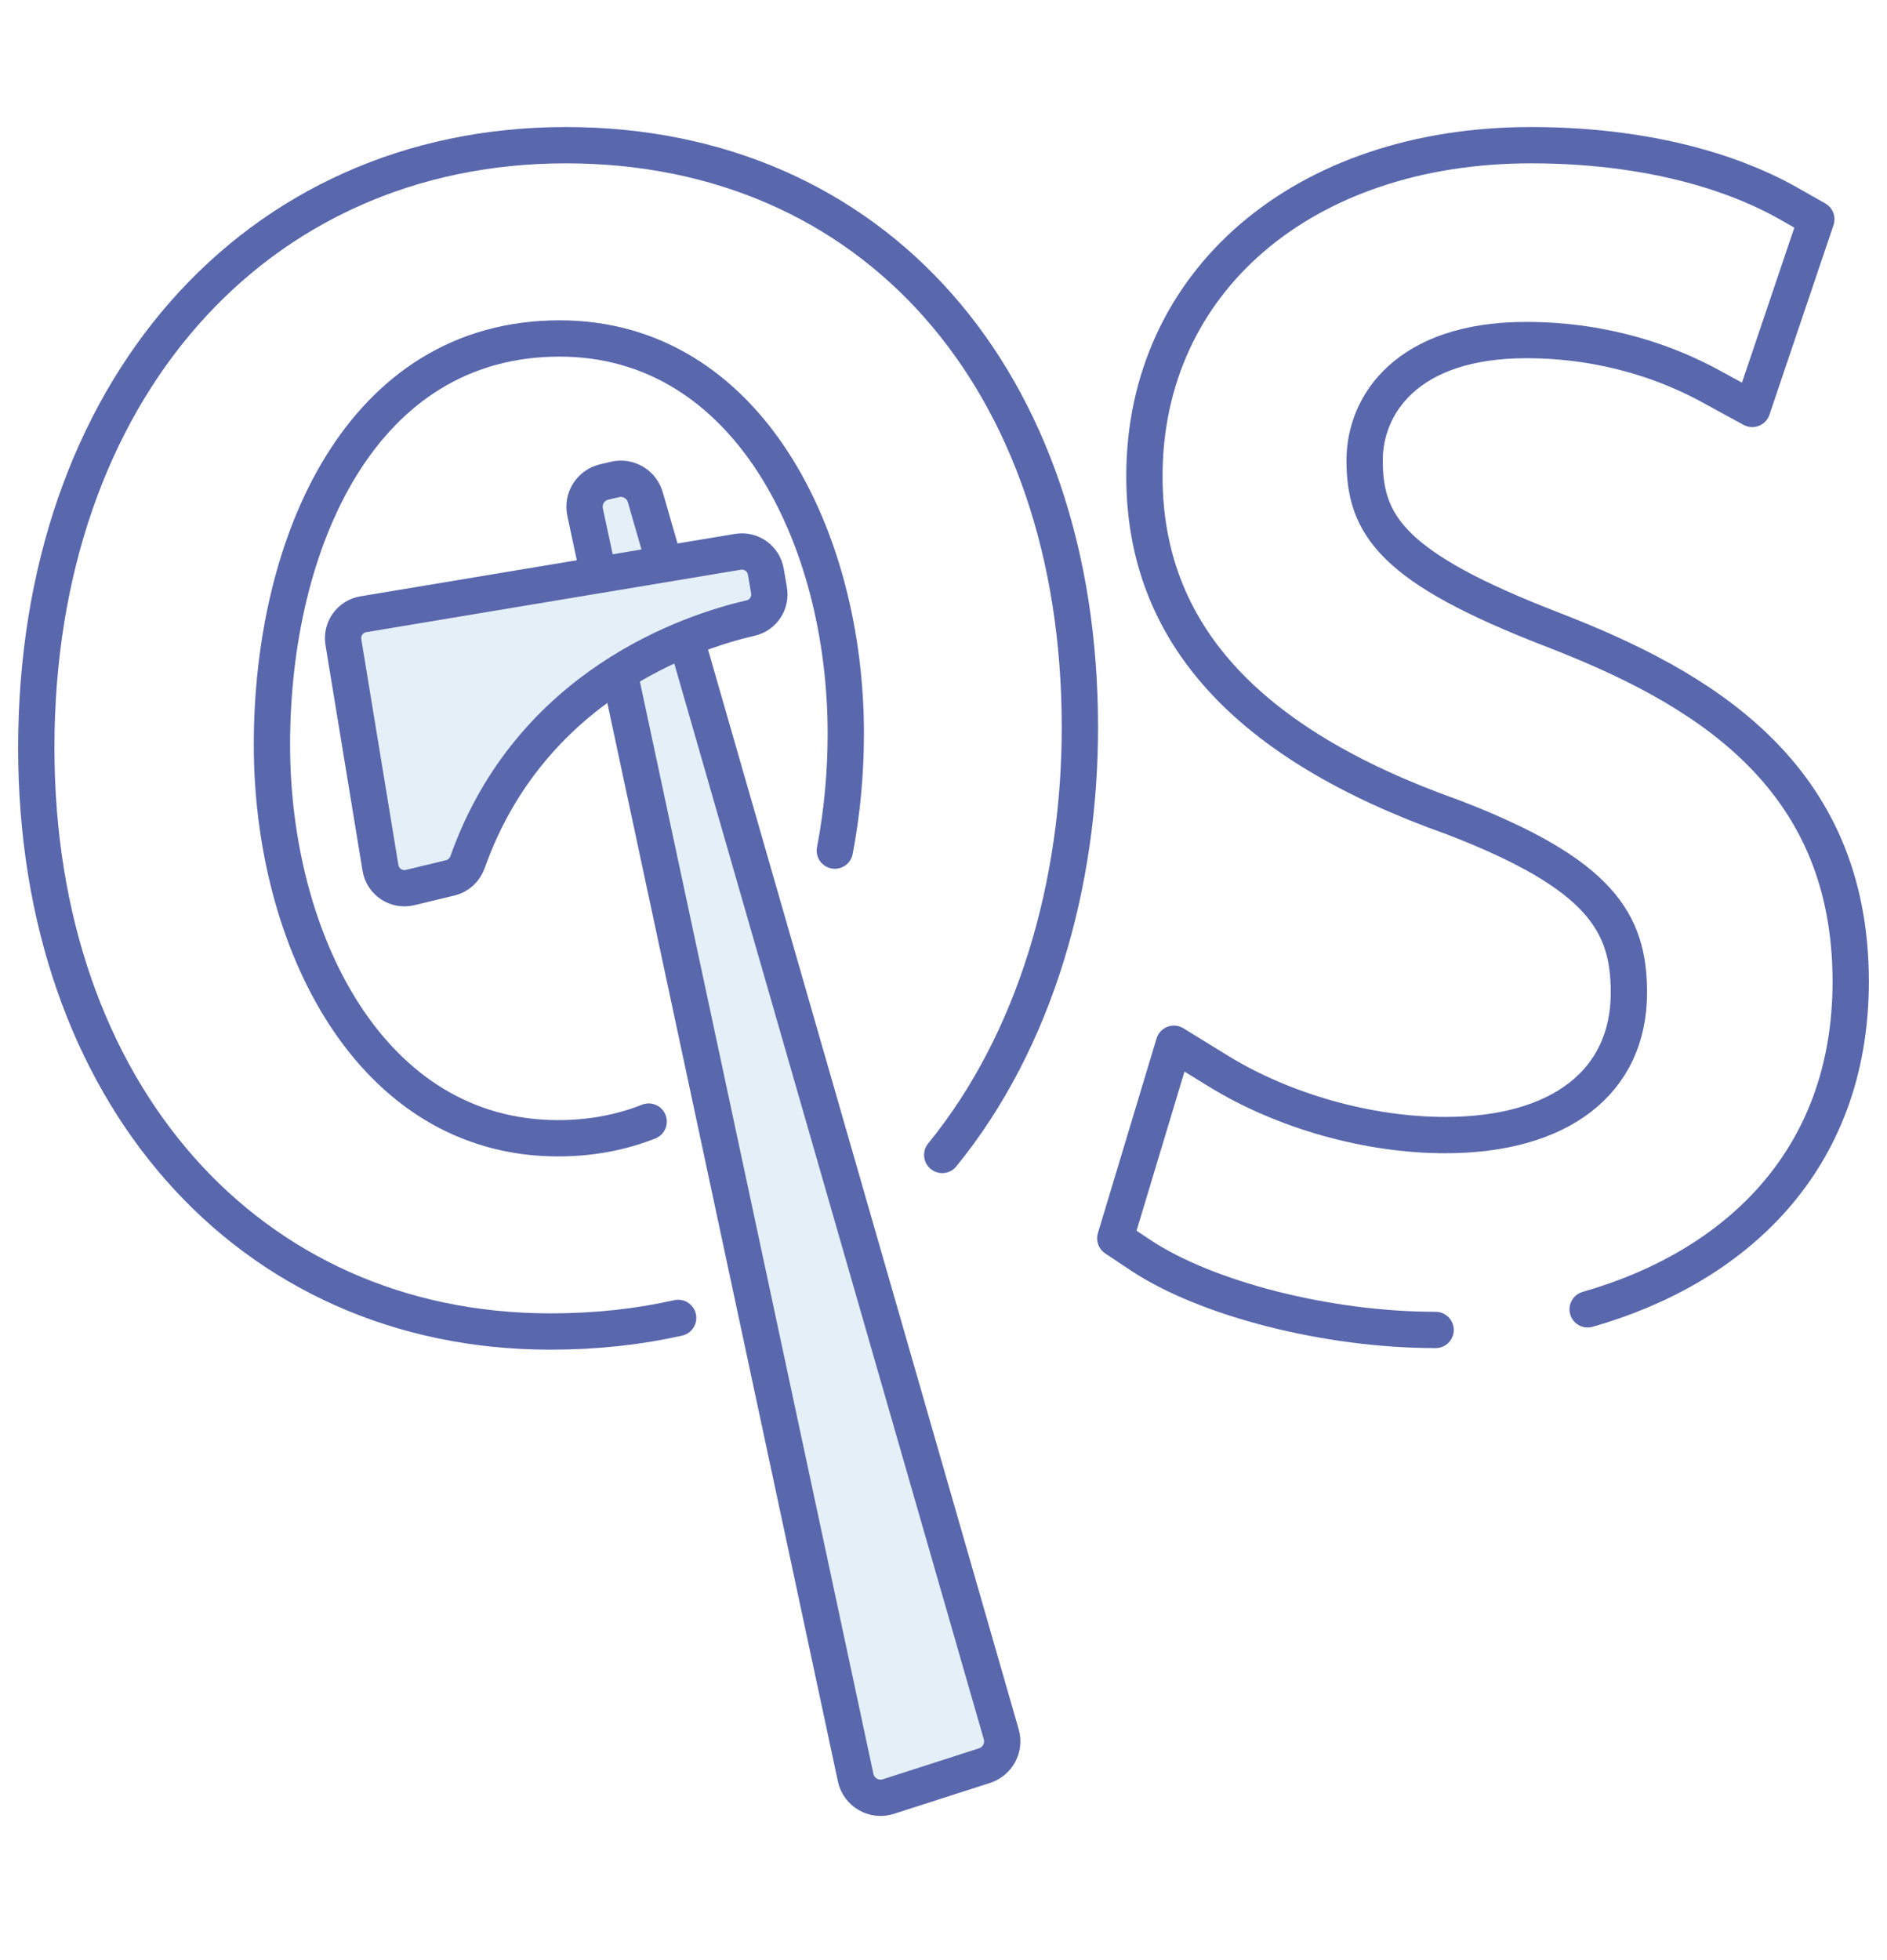 <?xml version="1.0" encoding="UTF-8"?>
<svg width="104px" height="108px" viewBox="0 0 104 108" version="1.1" xmlns="http://www.w3.org/2000/svg" xmlns:xlink="http://www.w3.org/1999/xlink">
    <!-- Generator: sketchtool 52.2 (67145) - http://www.bohemiancoding.com/sketch -->
    <title>E881B58E-07AB-41EB-A8AC-5F44AA4DE861</title>
    <desc>Created with sketchtool.</desc>
    <g id="Page-1" stroke="none" stroke-width="1" fill="none" fill-rule="evenodd">
        <g id="-g-скальпинг" transform="translate(-120, -2390)">
            <rect fill="#FFFFFF" x="0" y="0" width="1440" height="10518"></rect>
            <g id="Group-13" transform="translate(122, 2398)">
                <path d="M33.751,53.798 C32.251,54.391 30.588,54.717 28.758,54.717 C18.404,54.717 12.987,43.809 12.987,33.032 C12.987,21.89 17.89,10.649 28.844,10.649 C39.198,10.649 44.615,21.602 44.615,32.42 C44.615,34.569 44.417,36.752 44.011,38.868 M49.93,55.636 C55.086,49.313 57.517,40.671 57.517,32.07 C57.517,12.888 46.13,0 29.184,0 C12.001,0 0,13.655 0,33.208 C0,52.143 11.651,65.365 28.333,65.365 C30.853,65.365 33.199,65.105 35.375,64.615" id="Stroke-1" stroke="#5967AD" stroke-width="2" stroke-linecap="round" stroke-linejoin="round"></path>
                <path d="M85.501,64.143 C93.537,61.852 100,56.025 100,46.078 C100,34.584 91.671,29.821 83.525,26.676 C74.753,23.282 73.21,20.967 73.21,17.362 C73.21,14.306 75.542,10.737 82.112,10.737 C86.663,10.737 90.14,12.113 92.257,13.268 L94.573,14.532 L98.105,4.08 L96.512,3.176 C94.418,1.991 89.798,-0 82.375,-0 C69.833,-0 61.073,7.499 61.073,18.238 C61.073,26.825 66.653,32.979 78.078,37.029 C86.23,40.163 87.775,42.842 87.775,46.69 C87.775,51.607 83.989,54.542 77.647,54.542 C73.408,54.542 68.737,53.225 65.152,51.019 L62.699,49.509 L59.468,60.231 L60.834,61.142 C64.488,63.577 71.186,65.279 77.122,65.279" id="Stroke-3" stroke="#5967AD" stroke-width="2" stroke-linecap="round" stroke-linejoin="round"></path>
                <path d="M45.158,89.945 L30.247,20.218 C30.087,19.47 30.554,18.733 31.298,18.557 L31.893,18.417 C32.622,18.245 33.359,18.675 33.566,19.395 L53.182,87.557 C53.392,88.287 52.985,89.05 52.262,89.283 L46.962,90.988 C46.17,91.243 45.332,90.758 45.158,89.945" id="Fill-5" fill="#E5EFF7"></path>
                <path d="M45.158,89.945 L30.247,20.218 C30.087,19.47 30.554,18.733 31.298,18.557 L31.893,18.417 C32.622,18.245 33.359,18.675 33.566,19.395 L53.182,87.557 C53.392,88.287 52.985,89.05 52.262,89.283 L46.962,90.988 C46.17,91.243 45.332,90.758 45.158,89.945 Z" id="Stroke-7" stroke="#5967AD" stroke-width="2" stroke-linecap="round" stroke-linejoin="round"></path>
                <path d="M18.969,39.818 L16.926,27.381 C16.806,26.653 17.298,25.966 18.026,25.844 L38.669,22.404 C39.395,22.283 40.083,22.772 40.208,23.498 L40.384,24.523 C40.503,25.218 40.065,25.893 39.378,26.051 C36.116,26.802 27.247,29.703 23.77,39.498 C23.618,39.926 23.268,40.259 22.826,40.366 L20.603,40.902 C19.847,41.085 19.095,40.586 18.969,39.818" id="Fill-9" fill="#E5EFF7"></path>
                <path d="M18.969,39.818 L16.926,27.381 C16.806,26.653 17.298,25.966 18.026,25.844 L38.669,22.404 C39.395,22.283 40.083,22.772 40.208,23.498 L40.384,24.523 C40.503,25.218 40.065,25.893 39.378,26.051 C36.116,26.802 27.247,29.703 23.77,39.498 C23.618,39.926 23.268,40.259 22.826,40.366 L20.603,40.902 C19.847,41.085 19.095,40.586 18.969,39.818 Z" id="Stroke-11" stroke="#5967AD" stroke-width="2" stroke-linecap="round" stroke-linejoin="round"></path>
            </g>
        </g>
    </g>
</svg>